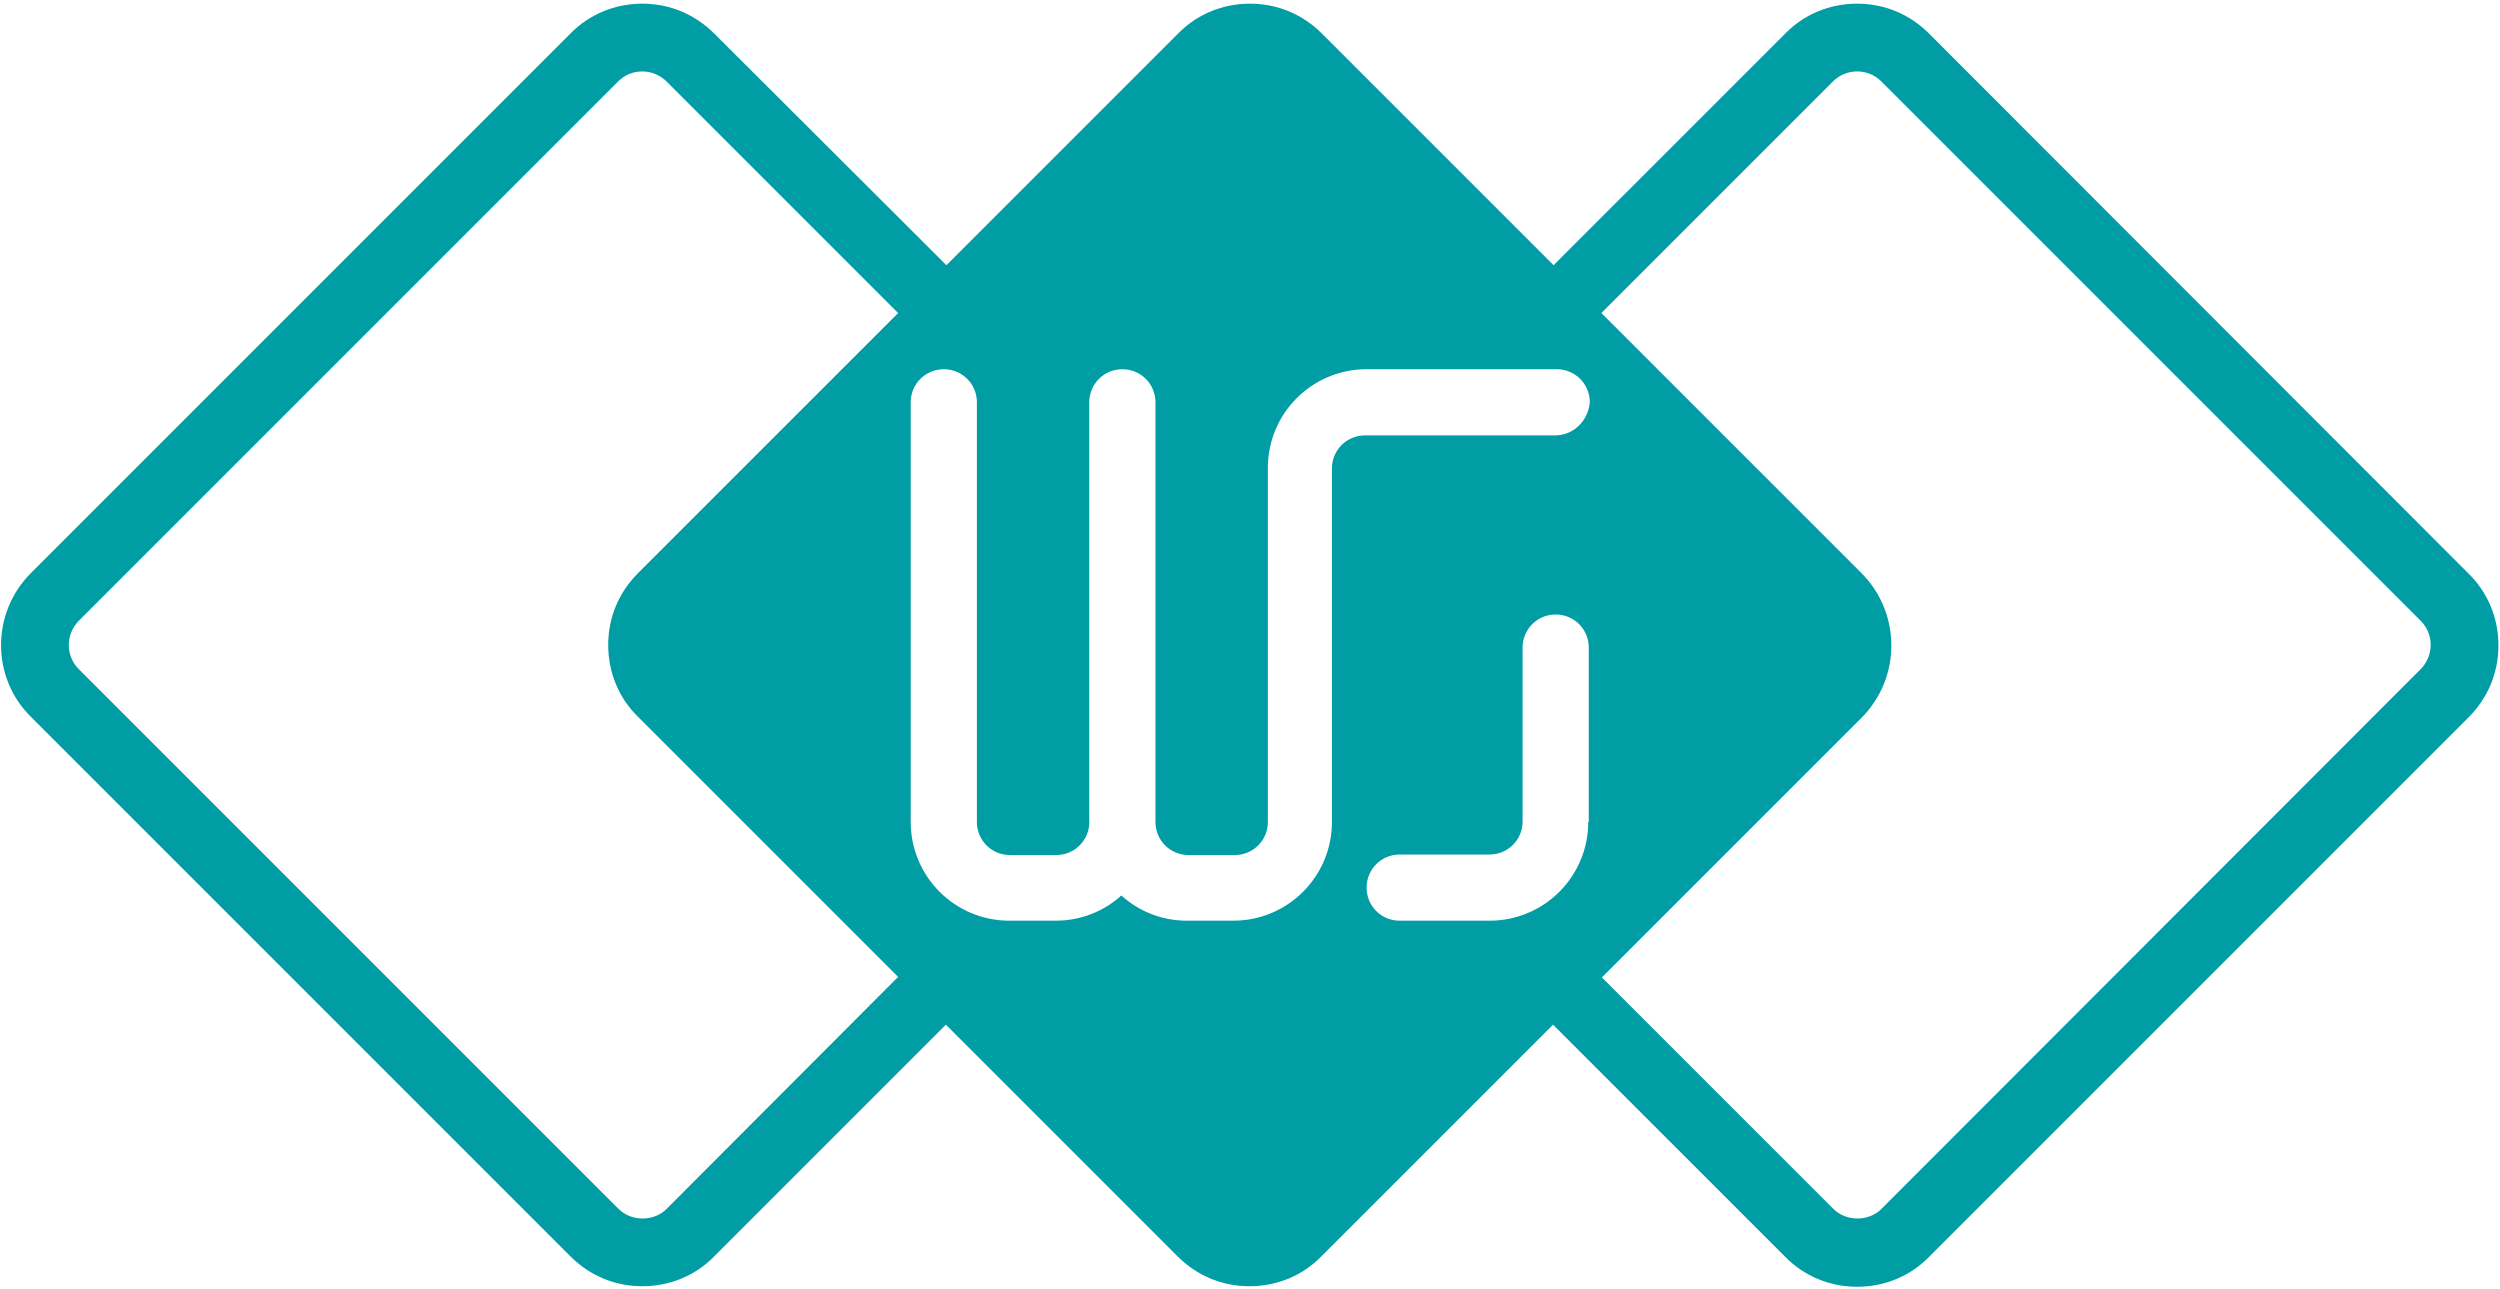 <?xml version="1.0" encoding="UTF-8"?>
<svg width="512px" height="264px" viewBox="0 0 512 264" version="1.1" xmlns="http://www.w3.org/2000/svg" xmlns:xlink="http://www.w3.org/1999/xlink">
    <!-- Generator: Sketch 53.2 (72643) - https://sketchapp.com -->
    <title>logo-brand-no-font</title>
    <desc>Created with Sketch.</desc>
    <g id="logo-brand-no-font" stroke="none" stroke-width="1" fill="none" fill-rule="evenodd">
        <path d="M380.343,263.529 C385.936,263.529 391.207,261.378 395.079,257.398 L505.546,146.931 C509.526,142.951 511.677,137.788 511.677,132.195 C511.677,126.602 509.526,121.331 505.546,117.459 L395.079,6.884 C391.099,2.904 385.936,0.753 380.343,0.753 C374.75,0.753 369.479,2.904 365.607,6.884 L318.171,54.319 L270.736,6.884 C266.756,2.904 261.593,0.753 256,0.753 C250.407,0.753 245.136,2.904 241.264,6.884 L193.829,54.319 L146.286,6.884 C142.306,2.904 137.143,0.753 131.55,0.753 C125.956,0.753 120.686,2.904 116.813,6.884 L6.346,117.351 C-1.829,125.526 -1.829,138.756 6.346,146.824 L116.813,257.291 C120.793,261.271 125.956,263.422 131.55,263.422 C137.143,263.422 142.413,261.271 146.286,257.291 L193.721,209.855 L241.156,257.291 C245.136,261.271 250.299,263.422 255.892,263.422 C261.486,263.422 266.756,261.271 270.629,257.291 L318.064,209.855 L365.499,257.291 C369.479,261.378 374.75,263.529 380.343,263.529 Z M136.497,247.61 C133.916,250.192 129.291,250.192 126.709,247.61 L16.134,137.035 C14.844,135.745 14.091,134.024 14.091,132.087 C14.091,130.259 14.844,128.43 16.134,127.139 L126.602,16.672 C127.892,15.382 129.613,14.629 131.55,14.629 C133.378,14.629 135.207,15.382 136.497,16.672 L183.933,64.108 L130.689,117.351 C126.709,121.331 124.558,126.494 124.558,132.087 C124.558,137.681 126.709,142.951 130.689,146.824 L183.933,200.067 L136.497,247.61 Z M325.271,168.336 C325.271,179.523 316.235,188.558 305.049,188.558 L286.655,188.558 C282.891,188.558 279.879,185.546 279.879,181.782 C279.879,178.017 282.891,175.005 286.655,175.005 L286.655,175.005 L305.049,175.005 C308.813,175.005 311.825,171.993 311.825,168.229 L311.825,132.625 L311.825,132.625 C311.825,128.861 314.837,125.849 318.602,125.849 C322.366,125.849 325.378,128.861 325.378,132.625 L325.378,168.336 L325.271,168.336 Z M318.494,89.17 L318.494,89.17 L279.556,89.17 C275.792,89.17 272.78,92.182 272.78,95.946 L272.78,101.324 L272.78,101.324 L272.78,168.336 C272.78,179.523 263.745,188.558 252.558,188.558 L243.092,188.558 C237.929,188.558 233.197,186.622 229.647,183.395 C226.097,186.622 221.365,188.558 216.202,188.558 L206.736,188.558 C195.55,188.558 186.514,179.523 186.514,168.336 L186.514,82.393 C186.514,78.629 189.526,75.617 193.291,75.617 C197.055,75.617 200.067,78.629 200.067,82.393 L200.067,82.393 L200.067,168.336 C200.067,172.101 203.079,175.113 206.844,175.113 L216.309,175.113 C220.074,175.113 223.086,172.101 223.086,168.336 L223.086,82.393 L223.086,82.393 C223.086,78.629 226.097,75.617 229.862,75.617 C233.627,75.617 236.639,78.629 236.639,82.393 L236.639,82.393 L236.639,168.336 C236.639,172.101 239.65,175.113 243.415,175.113 L252.881,175.113 C256.645,175.113 259.657,172.101 259.657,168.336 L259.657,100.356 L259.657,100.356 L259.657,95.839 C259.657,84.652 268.692,75.617 279.879,75.617 L318.817,75.617 C322.582,75.617 325.593,78.629 325.593,82.393 C325.271,86.158 322.259,89.17 318.494,89.17 Z M381.203,117.351 L327.96,64.108 L375.395,16.672 C376.686,15.382 378.407,14.629 380.343,14.629 C382.279,14.629 384,15.382 385.291,16.672 L495.758,127.139 C497.049,128.43 497.802,130.151 497.802,132.087 C497.802,133.916 497.049,135.745 495.758,137.035 L385.291,247.61 C382.709,250.192 378.084,250.192 375.503,247.61 L328.067,200.175 L381.311,146.931 C389.378,138.756 389.378,125.526 381.203,117.351 Z" id="Shape" fill="#009DA5" fill-rule="nonzero"></path>
    </g>
</svg>